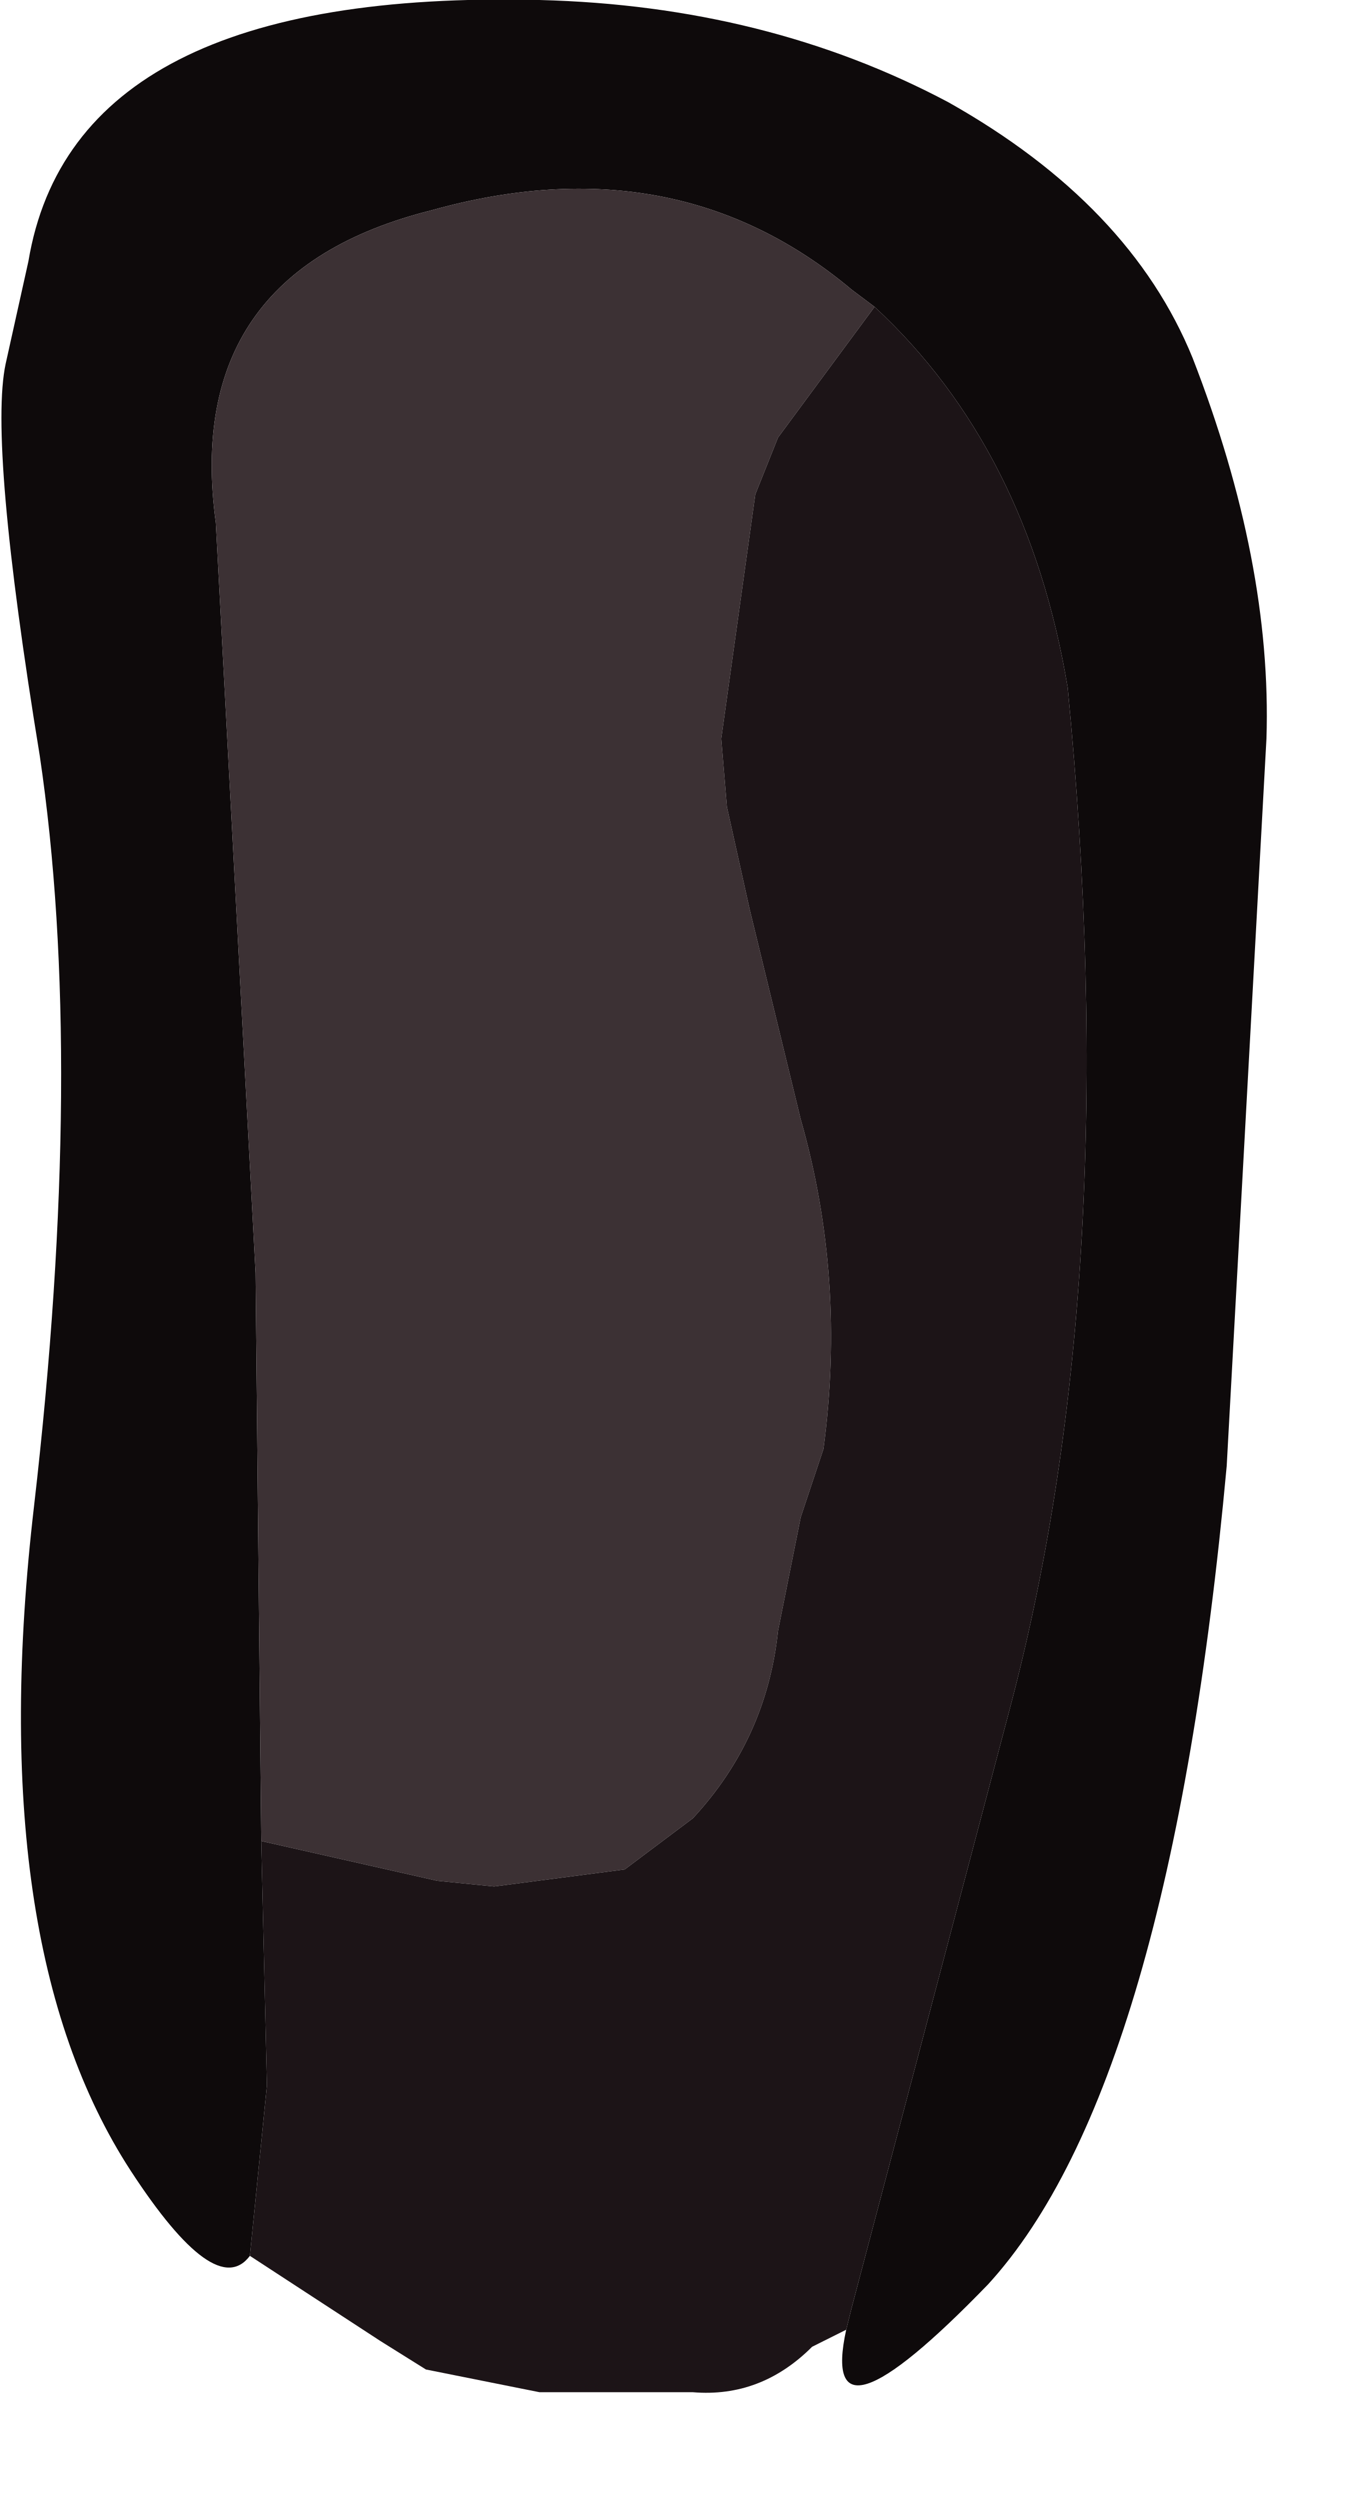 <?xml version="1.0" encoding="utf-8"?>
<svg version="1.1" id="Layer_1"
xmlns="http://www.w3.org/2000/svg"
xmlns:xlink="http://www.w3.org/1999/xlink"
xmlns:author="http://www.sothink.com"
width="12px" height="22px"
xml:space="preserve">
<g id="1477" transform="matrix(1, 0, 0, 1, 0, 0)">
<path style="fill:#0E0A0B;fill-opacity:1" d="M7.5,20.3L8.9 15Q9.9 11.2 9.4 6.05Q9.05 3.95 7.7 2.7L7.5 2.55Q5.95 1.25 3.8 1.85Q1.6 2.4 1.9 4.6L2.25 11.2L2.3 16.2L2.35 18.35L2.2 19.85Q1.9 20.25 1.15 19.1Q-0.15 17.1 0.3 13.25Q0.75 9.35 0.35 6.65Q-0.1 3.9 0.05 3.2L0.25 2.3Q0.65 -0.1 4.75 0Q6.75 0.05 8.35 0.9Q9.95 1.8 10.5 3.15Q11.2 4.95 11.15 6.5L10.8 12.9Q10.3 18.35 8.7 20.1Q7.2 21.65 7.45 20.5L7.5 20.3" />
<path style="fill:#3C3134;fill-opacity:1" d="M6.85,3.85L6.65 4.35L6.35 6.5L6.4 7.1L6.6 8L7.05 9.85Q7.45 11.25 7.25 12.75L7.05 13.35L6.85 14.35Q6.75 15.3 6.1 16L5.5 16.45L4.35 16.6L3.85 16.55L2.3 16.2L2.25 11.2L1.9 4.6Q1.6 2.4 3.8 1.85Q5.95 1.25 7.5 2.55L7.7 2.7L6.85 3.85" />
<path style="fill:#1C1417;fill-opacity:1" d="M7.7,2.7Q9.05 3.95 9.4 6.05Q9.9 11.2 8.9 15L7.5 20.3L7.45 20.5L7.15 20.65Q6.7 21.1 6.1 21.05L4.75 21.05L3.75 20.85L3.35 20.6L2.2 19.85L2.35 18.35L2.3 16.2L3.85 16.55L4.35 16.6L5.5 16.45L6.1 16Q6.75 15.3 6.85 14.35L7.05 13.35L7.25 12.75Q7.45 11.25 7.05 9.85L6.6 8L6.4 7.1L6.35 6.5L6.65 4.35L6.85 3.85L7.7 2.7" />
</g>
</svg>
